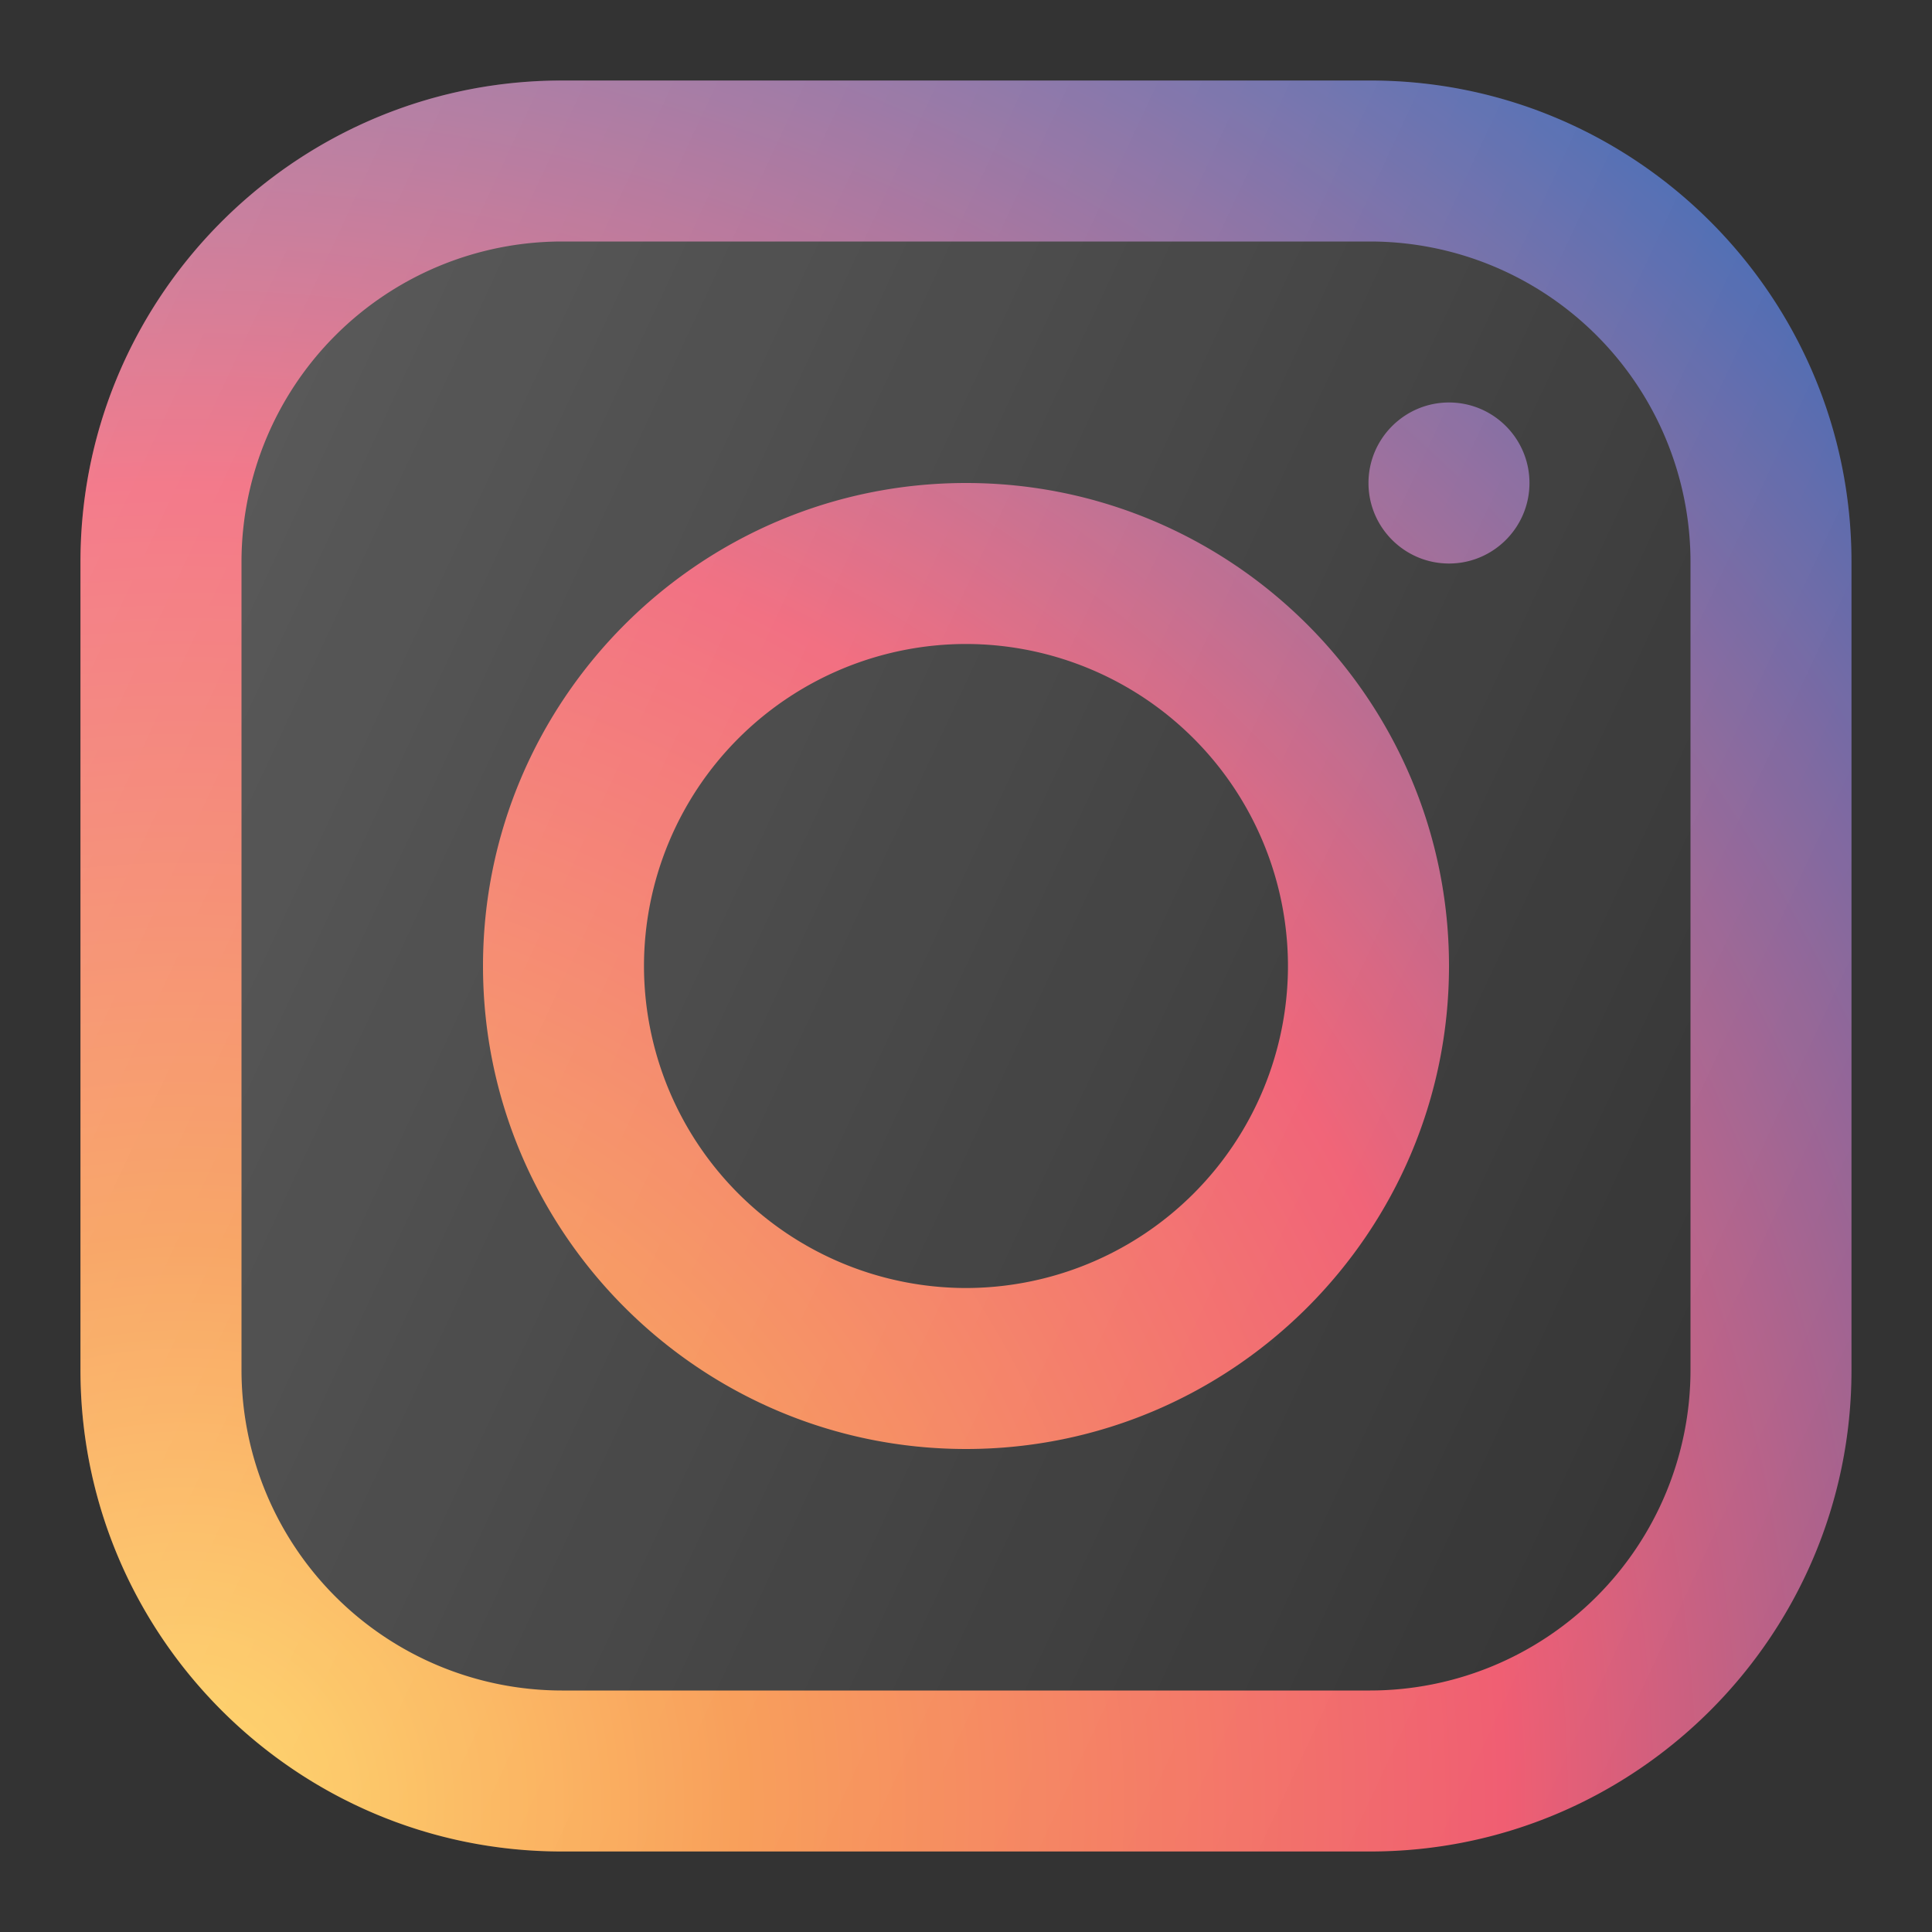 <svg width="40" height="40" fill="none" xmlns="http://www.w3.org/2000/svg"><rect width="100%" height="100%" fill="#333333" stroke="none"/><path d="M28.37 1.667H11.63c-5.494 0-9.964 4.47-9.964 9.963v16.74c0 5.494 4.47 9.963 9.964 9.963h16.74c5.494 0 9.963-4.47 9.963-9.963V11.63c0-5.494-4.47-9.963-9.963-9.963zM35 28.37A6.638 6.638 0 0128.37 35H11.63A6.638 6.638 0 015 28.37V11.63A6.638 6.638 0 0111.63 5h16.74A6.638 6.638 0 0135 11.63v16.74zM20 10c-5.514 0-10 4.486-10 10s4.486 10 10 10 10-4.486 10-10-4.486-10-10-10zm0 16.667A6.674 6.674 0 0113.333 20 6.674 6.674 0 0120 13.333 6.674 6.674 0 0126.666 20 6.674 6.674 0 0120 26.667zM30 8.333c-.919 0-1.667.748-1.667 1.667s.748 1.667 1.667 1.667 1.666-.748 1.666-1.667S30.92 8.333 30 8.333z" fill="url(#paint0_radial)"/><path d="M28.37 1.667H11.63c-5.494 0-9.964 4.47-9.964 9.963v16.74c0 5.494 4.47 9.963 9.964 9.963h16.74c5.494 0 9.963-4.47 9.963-9.963V11.63c0-5.494-4.47-9.963-9.963-9.963z" fill="url(#paint1_linear)"/><defs><radialGradient id="paint0_radial" cx="0" cy="0" r="1" gradientUnits="userSpaceOnUse" gradientTransform="translate(4.097 37.014) scale(44.692)"><stop stop-color="#FFD35A"/><stop offset=".255" stop-color="#F7964C"/><stop offset=".6" stop-color="#F05B70"/><stop offset=".717" stop-color="#BD6186"/><stop offset=".853" stop-color="#85659B"/><stop offset=".951" stop-color="#5C66A9"/><stop offset="1" stop-color="#4766B0"/></radialGradient><linearGradient id="paint1_linear" x1=".889" y1="11.089" x2="39.11" y2="28.911" gradientUnits="userSpaceOnUse"><stop stop-color="#fff" stop-opacity=".2"/><stop offset="1" stop-color="#fff" stop-opacity="0"/></linearGradient></defs></svg>